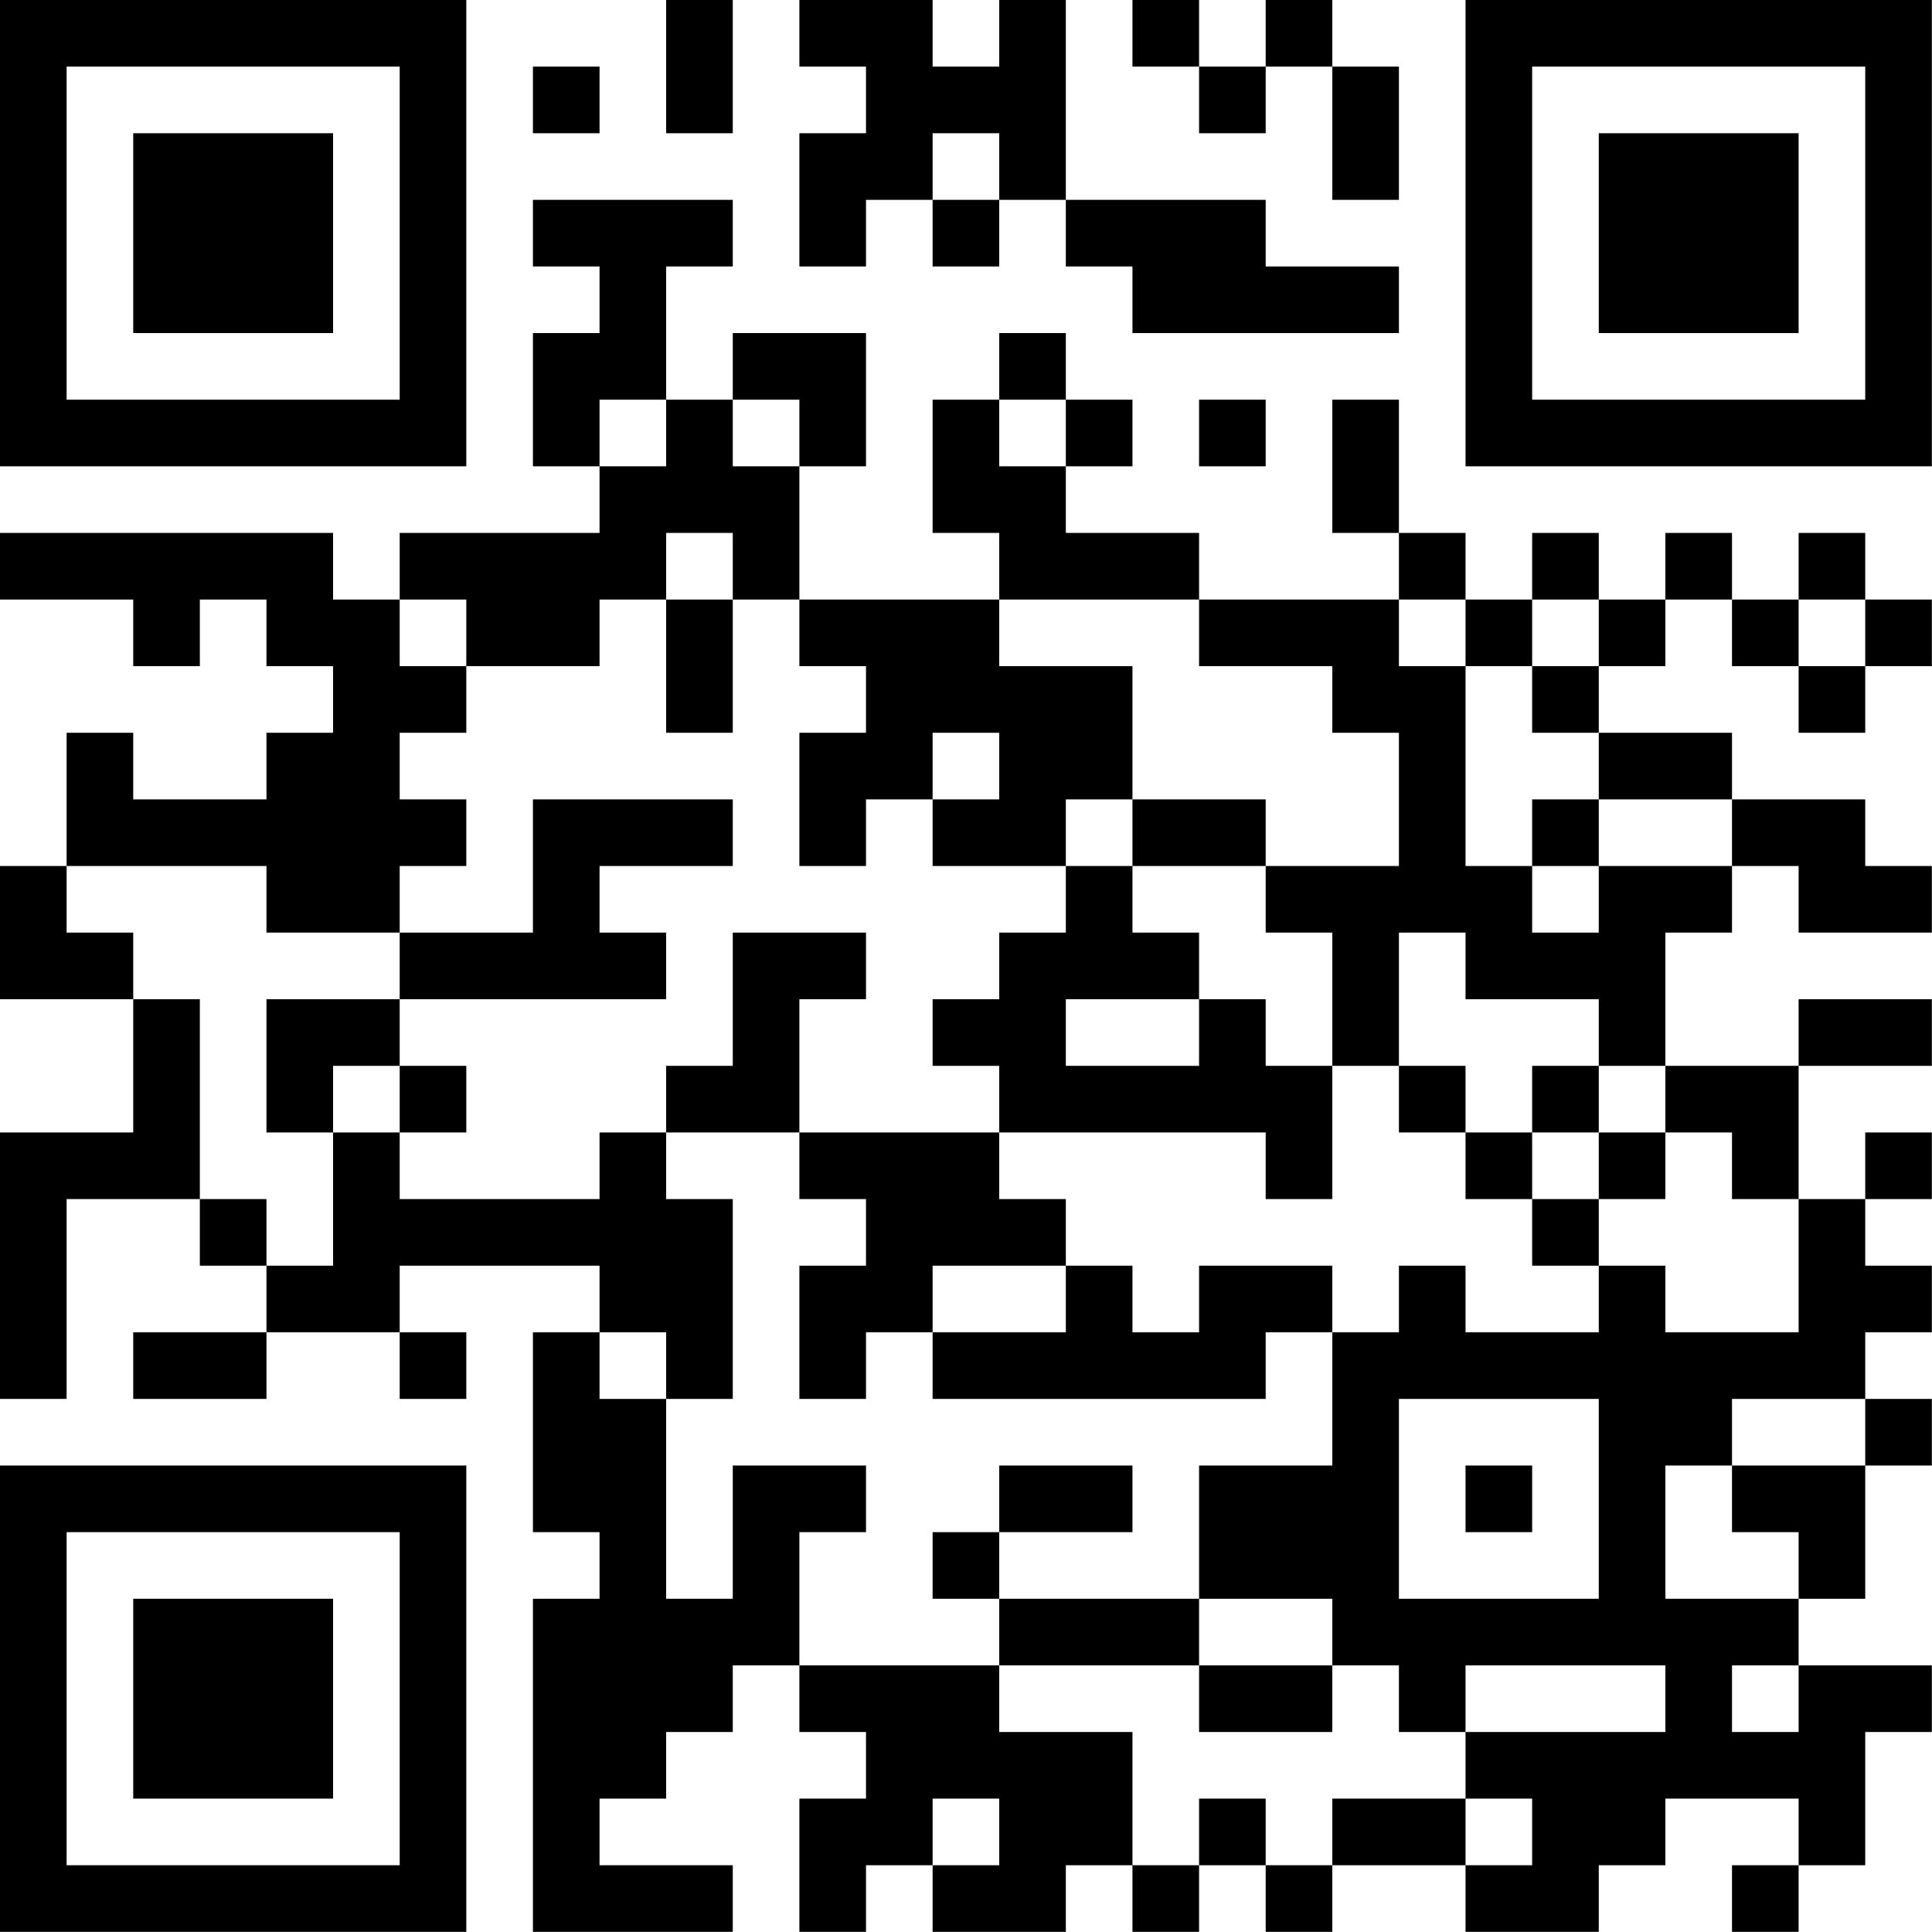 <?xml version="1.0" encoding="UTF-8"?>
<svg xmlns="http://www.w3.org/2000/svg" version="1.1" width="100" height="100" viewBox="0 0 100 100"><rect x="0" y="0" width="100" height="100" fill="#ffffff"/><g transform="scale(3.448)"><g transform="translate(0,0)"><path fill-rule="evenodd" d="M10 0L10 2L11 2L11 0ZM12 0L12 1L13 1L13 2L12 2L12 4L13 4L13 3L14 3L14 4L15 4L15 3L16 3L16 4L17 4L17 5L21 5L21 4L19 4L19 3L16 3L16 0L15 0L15 1L14 1L14 0ZM17 0L17 1L18 1L18 2L19 2L19 1L20 1L20 3L21 3L21 1L20 1L20 0L19 0L19 1L18 1L18 0ZM8 1L8 2L9 2L9 1ZM14 2L14 3L15 3L15 2ZM8 3L8 4L9 4L9 5L8 5L8 7L9 7L9 8L6 8L6 9L5 9L5 8L0 8L0 9L2 9L2 10L3 10L3 9L4 9L4 10L5 10L5 11L4 11L4 12L2 12L2 11L1 11L1 13L0 13L0 15L2 15L2 17L0 17L0 21L1 21L1 18L3 18L3 19L4 19L4 20L2 20L2 21L4 21L4 20L6 20L6 21L7 21L7 20L6 20L6 19L9 19L9 20L8 20L8 23L9 23L9 24L8 24L8 29L11 29L11 28L9 28L9 27L10 27L10 26L11 26L11 25L12 25L12 26L13 26L13 27L12 27L12 29L13 29L13 28L14 28L14 29L16 29L16 28L17 28L17 29L18 29L18 28L19 28L19 29L20 29L20 28L22 28L22 29L24 29L24 28L25 28L25 27L27 27L27 28L26 28L26 29L27 29L27 28L28 28L28 26L29 26L29 25L27 25L27 24L28 24L28 22L29 22L29 21L28 21L28 20L29 20L29 19L28 19L28 18L29 18L29 17L28 17L28 18L27 18L27 16L29 16L29 15L27 15L27 16L25 16L25 14L26 14L26 13L27 13L27 14L29 14L29 13L28 13L28 12L26 12L26 11L24 11L24 10L25 10L25 9L26 9L26 10L27 10L27 11L28 11L28 10L29 10L29 9L28 9L28 8L27 8L27 9L26 9L26 8L25 8L25 9L24 9L24 8L23 8L23 9L22 9L22 8L21 8L21 6L20 6L20 8L21 8L21 9L18 9L18 8L16 8L16 7L17 7L17 6L16 6L16 5L15 5L15 6L14 6L14 8L15 8L15 9L12 9L12 7L13 7L13 5L11 5L11 6L10 6L10 4L11 4L11 3ZM9 6L9 7L10 7L10 6ZM11 6L11 7L12 7L12 6ZM15 6L15 7L16 7L16 6ZM18 6L18 7L19 7L19 6ZM10 8L10 9L9 9L9 10L7 10L7 9L6 9L6 10L7 10L7 11L6 11L6 12L7 12L7 13L6 13L6 14L4 14L4 13L1 13L1 14L2 14L2 15L3 15L3 18L4 18L4 19L5 19L5 17L6 17L6 18L9 18L9 17L10 17L10 18L11 18L11 21L10 21L10 20L9 20L9 21L10 21L10 24L11 24L11 22L13 22L13 23L12 23L12 25L15 25L15 26L17 26L17 28L18 28L18 27L19 27L19 28L20 28L20 27L22 27L22 28L23 28L23 27L22 27L22 26L25 26L25 25L22 25L22 26L21 26L21 25L20 25L20 24L18 24L18 22L20 22L20 20L21 20L21 19L22 19L22 20L24 20L24 19L25 19L25 20L27 20L27 18L26 18L26 17L25 17L25 16L24 16L24 15L22 15L22 14L21 14L21 16L20 16L20 14L19 14L19 13L21 13L21 11L20 11L20 10L18 10L18 9L15 9L15 10L17 10L17 12L16 12L16 13L14 13L14 12L15 12L15 11L14 11L14 12L13 12L13 13L12 13L12 11L13 11L13 10L12 10L12 9L11 9L11 8ZM10 9L10 11L11 11L11 9ZM21 9L21 10L22 10L22 13L23 13L23 14L24 14L24 13L26 13L26 12L24 12L24 11L23 11L23 10L24 10L24 9L23 9L23 10L22 10L22 9ZM27 9L27 10L28 10L28 9ZM8 12L8 14L6 14L6 15L4 15L4 17L5 17L5 16L6 16L6 17L7 17L7 16L6 16L6 15L10 15L10 14L9 14L9 13L11 13L11 12ZM17 12L17 13L16 13L16 14L15 14L15 15L14 15L14 16L15 16L15 17L12 17L12 15L13 15L13 14L11 14L11 16L10 16L10 17L12 17L12 18L13 18L13 19L12 19L12 21L13 21L13 20L14 20L14 21L19 21L19 20L20 20L20 19L18 19L18 20L17 20L17 19L16 19L16 18L15 18L15 17L19 17L19 18L20 18L20 16L19 16L19 15L18 15L18 14L17 14L17 13L19 13L19 12ZM23 12L23 13L24 13L24 12ZM16 15L16 16L18 16L18 15ZM21 16L21 17L22 17L22 18L23 18L23 19L24 19L24 18L25 18L25 17L24 17L24 16L23 16L23 17L22 17L22 16ZM23 17L23 18L24 18L24 17ZM14 19L14 20L16 20L16 19ZM21 21L21 24L24 24L24 21ZM26 21L26 22L25 22L25 24L27 24L27 23L26 23L26 22L28 22L28 21ZM15 22L15 23L14 23L14 24L15 24L15 25L18 25L18 26L20 26L20 25L18 25L18 24L15 24L15 23L17 23L17 22ZM22 22L22 23L23 23L23 22ZM26 25L26 26L27 26L27 25ZM14 27L14 28L15 28L15 27ZM0 0L0 7L7 7L7 0ZM1 1L1 6L6 6L6 1ZM2 2L2 5L5 5L5 2ZM22 0L22 7L29 7L29 0ZM23 1L23 6L28 6L28 1ZM24 2L24 5L27 5L27 2ZM0 22L0 29L7 29L7 22ZM1 23L1 28L6 28L6 23ZM2 24L2 27L5 27L5 24Z" fill="#000000"/></g></g></svg>
